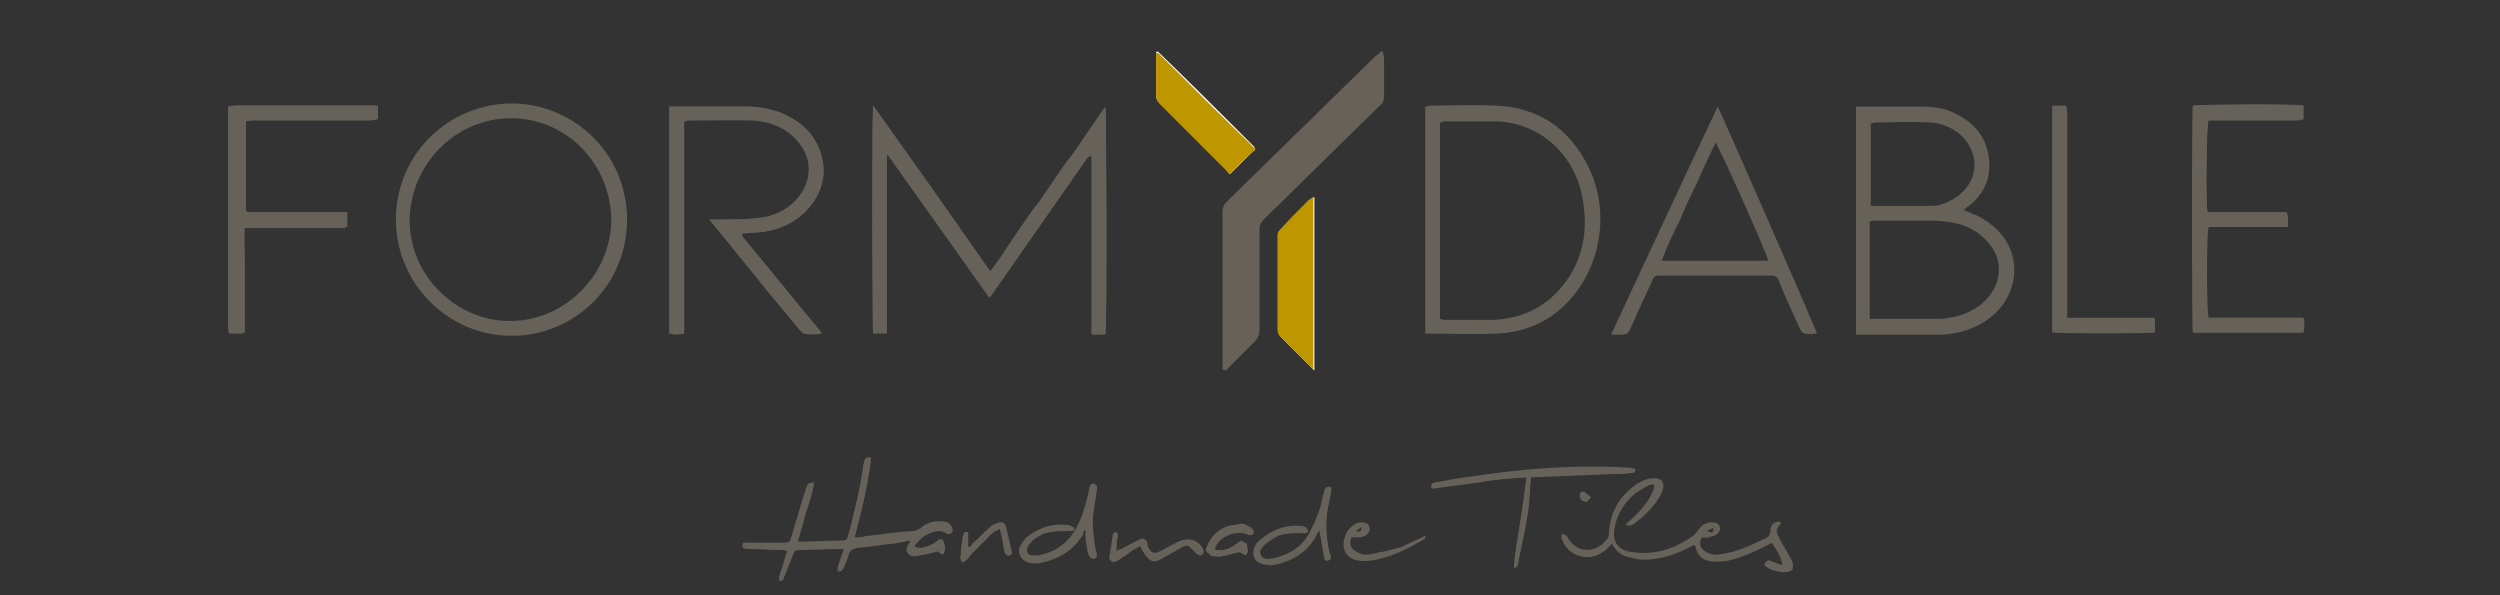 <?xml version="1.0" encoding="utf-8"?>
<!-- Generator: Adobe Illustrator 28.0.0, SVG Export Plug-In . SVG Version: 6.00 Build 0)  -->
<svg version="1.1" id="Capa_1" xmlns="http://www.w3.org/2000/svg" xmlns:xlink="http://www.w3.org/1999/xlink" x="0px" y="0px"
	 viewBox="0 0 236.8 56.4" style="enable-background:new 0 0 236.8 56.4;" xml:space="preserve">
<rect x="0" y="0" width="236.8" height="56.4" fill="#333333" stroke="none"/>
<style type="text/css">
	.st0{clip-path:url(#SVGID_00000160184738835568678040000011639525521142720905_);}
	.st1{clip-path:url(#SVGID_00000106853075762397981650000016368663782242249604_);fill:#676158;}
	.st2{clip-path:url(#SVGID_00000106853075762397981650000016368663782242249604_);fill:#676259;}
	.st3{clip-path:url(#SVGID_00000106853075762397981650000016368663782242249604_);fill:#FFFFFF;}
	.st4{clip-path:url(#SVGID_00000106853075762397981650000016368663782242249604_);fill:#BE9600;}
</style>
<g>
	<g>
		<defs>
			<rect id="SVGID_1_" x="15.1" y="-3.9" width="208.9" height="67.4"/>
		</defs>
		<clipPath id="SVGID_00000059273695764836242730000010576156007443946162_">
			<use xlink:href="#SVGID_1_"  style="overflow:visible;"/>
		</clipPath>
		<g style="clip-path:url(#SVGID_00000059273695764836242730000010576156007443946162_);">
			<defs>
				<rect id="SVGID_00000080922501280499594860000008416559567915608194_" x="15.1" y="-3.9" width="208.9" height="67.4"/>
			</defs>
			<clipPath id="SVGID_00000046325272753001066950000009832206145007387534_">
				<use xlink:href="#SVGID_00000080922501280499594860000008416559567915608194_"  style="overflow:visible;"/>
			</clipPath>
			<path style="clip-path:url(#SVGID_00000046325272753001066950000009832206145007387534_);fill:#676158;" d="M115.9,35
				c0,0,0.1,0,0.1,0c1-1,2-2,2.9-2.9c0.3-0.2,0.3-0.5,0.3-0.9c0-1.6,0-3.2,0-4.8c0-1.6,0-3.2,0-4.7c0-0.4,0.1-0.7,0.4-1
				c0.2-0.2,0.4-0.4,0.6-0.6c3.5-3.4,6.9-6.8,10.4-10.2c0.3-0.3,0.4-0.5,0.4-0.9c0-1.2,0-2.4,0-3.6c0-0.2,0-0.3-0.1-0.6
				c-0.2,0.2-0.4,0.4-0.6,0.5c-4.7,4.6-9.4,9.2-14.1,13.8c-0.3,0.3-0.4,0.6-0.4,1c0,4.8,0,9.5,0,14.3V35z"/>
			<path style="clip-path:url(#SVGID_00000046325272753001066950000009832206145007387534_);fill:#676259;" d="M82.7,10
				c-0.1,0.9-0.1,21.2,0,21.6H84c0-0.3,0-0.5,0-0.7c0-1.4,0-2.9,0-4.3c0-3.7,0-7.5,0-11.2c0-0.2,0-0.5,0-0.7c0,0,0.1,0,0.1,0
				c3.2,4.5,6.4,9,9.6,13.5c0.1,0,0.1-0.1,0.1-0.1c0,0,0,0,0,0c0,0,0.1-0.1,0.1-0.1c3-4.3,6-8.6,9-12.9c0,0,0-0.1,0.1-0.1
				c0,0,0-0.1,0.1-0.1c0,0,0,0,0,0c0,0,0.1-0.1,0.1-0.1c0,0,0,0,0.1,0c0,0,0,0,0.1,0c0,0.2,0,0.5,0,0.7c0,5.2,0,10.3,0,15.5
				c0,0.2,0,0.5,0,0.7h1.3c0.1-0.8,0.1-21,0-21.5c-0.5,0.8-1.1,1.5-1.6,2.3c-0.5,0.7-1,1.5-1.5,2.2c-0.5,0.7-1,1.5-1.6,2.2
				c-0.5,0.7-1,1.5-1.5,2.2c-0.5,0.7-1,1.5-1.6,2.2c-0.5,0.7-1,1.5-1.5,2.2c-0.5,0.7-1,1.5-1.6,2.3C90.1,20.4,86.5,15.3,82.7,10"/>
			<path style="clip-path:url(#SVGID_00000046325272753001066950000009832206145007387534_);fill:#676259;" d="M64.8,11.5
				c0.2,0,0.2-0.1,0.3-0.1c2.1,0,4.1,0,6.2,0c1.6,0,3.1,0.6,4.2,1.9c1.4,1.6,1.5,3.6,0.2,5.3c-0.9,1.1-2,1.7-3.4,2
				c-1.4,0.2-2.8,0.2-4.2,0.2c-0.2,0-0.5,0-0.9,0c0.2,0.3,0.3,0.4,0.5,0.6c1.7,2.1,3.4,4.2,5.1,6.3c1,1.2,2,2.4,3,3.6
				c0.1,0.1,0.3,0.3,0.4,0.3c0.5,0,1.1,0.1,1.6,0c0-0.1,0-0.1,0-0.1c-2.5-3-4.9-6-7.4-9c0,0,0-0.1-0.1-0.1c0,0,0-0.1,0-0.1
				c0,0,0,0,0-0.1c0,0,0,0,0-0.1c0.5,0,1-0.1,1.6-0.1c2.1-0.2,3.8-1.1,5.1-2.8c1.1-1.6,1.3-3.3,0.6-5.1c-0.7-1.7-1.9-2.7-3.6-3.4
				c-1-0.4-2.2-0.6-3.3-0.6c-2.2,0-4.5,0-6.7,0c-0.2,0-0.4,0-0.6,0v21.5c0.5,0.1,0.9,0.1,1.4,0V11.5z"/>
			<path style="clip-path:url(#SVGID_00000046325272753001066950000009832206145007387534_);fill:#676259;" d="M209.1,20.1
				c-0.2-0.7-0.1-8.2,0-8.7h0.7c2.5,0,5.1,0,7.6,0c0.2,0,0.5,0,0.7-0.1v-1.3c-0.8-0.1-10-0.1-10.4,0c-0.1,0.7-0.1,21,0,21.5
				c3.5,0,6.9,0,10.4,0c0-0.5,0.1-1,0-1.4c-3,0-6,0-9,0c-0.2-0.6-0.2-8,0-8.6h0.6c2.1,0,4.1,0,6.2,0c0.2,0,0.4,0,0.7,0
				c0-0.5,0.1-0.9-0.1-1.4H209.1z"/>
			<path style="clip-path:url(#SVGID_00000046325272753001066950000009832206145007387534_);fill:#676259;" d="M32.9,20.1h-0.7
				c-2.8,0-5.5,0-8.3,0c-0.2,0-0.3,0-0.5,0c-0.2,0-0.3-0.1-0.3-0.3c0-0.1,0-0.2,0-0.3c0-2.5,0-4.9,0-7.4c0-0.2,0-0.4,0-0.6
				c0.3,0,0.6-0.1,0.8-0.1c3.6,0,7.3,0,10.9,0c0.3,0,0.5,0,0.8-0.1v-1.3c-0.2,0-0.4,0-0.6,0c-4.2,0-8.4,0-12.7,0
				c-0.2,0-0.4,0-0.7,0.1V11v13.3c0,2.2,0,4.4,0,6.6c0,0.2,0,0.5,0.1,0.7h1.3v-3.3c0-1.1,0-2.2,0-3.3c0-1.1,0-2.2,0-3.4h2.4h2.5
				c0.8,0,1.6,0,2.4,0c0.8,0,1.6,0,2.4,0V20.1z"/>
			<path style="clip-path:url(#SVGID_00000046325272753001066950000009832206145007387534_);fill:#FFFFFF;" d="M124.4,18.7
				c-0.2,0.1-0.3,0.2-0.3,0.3c-0.9,1-1.8,2-2.8,2.9c-0.2,0.2-0.2,0.5-0.2,0.7c0,2.9,0,5.7,0,8.6c0,0.4,0.1,0.6,0.4,0.9
				c0.9,0.9,1.8,1.8,2.7,2.7c0.1,0.1,0.2,0.2,0.3,0.3V18.7z"/>
			<path style="clip-path:url(#SVGID_00000046325272753001066950000009832206145007387534_);fill:#676259;" d="M195.8,30.2
				c0-0.3,0-0.6,0-0.8c0-1.2,0-2.4,0-3.7c0-5,0-10,0-14.9c0-0.3,0-0.5-0.1-0.8h-1.3v21.4c0.7,0.1,9.3,0.1,9.7,0v-1.3H195.8z"/>
			<path style="clip-path:url(#SVGID_00000046325272753001066950000009832206145007387534_);fill:#FFFFFF;" d="M116.5,16.5
				c0.8-0.8,1.6-1.6,2.4-2.4c0,0-0.1-0.1-0.1-0.2c-3-3-6-6-9.1-9c0,0,0,0-0.1,0c0,0,0,0-0.1,0c0,0.1,0,0.3,0,0.4c0,1.2,0,2.4,0,3.6
				c0,0.4,0.1,0.7,0.4,0.9c2.1,2.1,4.2,4.2,6.3,6.3C116.3,16.3,116.4,16.4,116.5,16.5"/>
			<path style="clip-path:url(#SVGID_00000046325272753001066950000009832206145007387534_);fill:#676259;" d="M88.8,52.2
				c0,0,0,0.1,0.1,0.1c0.1,0.1,0.3,0.2,0.4,0.2c0.1,0,0.2-0.2,0.2-0.4c0-0.2,0-0.4-0.1-0.6c0-0.2-0.2-0.3-0.4-0.2
				c-0.1,0-0.2,0.1-0.3,0.2c-0.4,0.4-1,0.5-1.5,0.6c-0.2,0-0.4,0-0.7-0.1c0.2-0.3,0.2-0.5,0.4-0.6c0.3-0.4,0.7-0.7,1.2-0.9
				c0.5-0.2,1-0.3,1.5,0c0,0,0.1,0.1,0.2,0.1c0.2,0,0.3-0.1,0.4-0.2c0.1-0.1,0-0.3-0.1-0.4c-0.2-0.3-0.5-0.4-0.8-0.4
				c-0.8,0-1.5,0.2-2.1,0.6c-0.2,0.2-0.5,0.3-0.8,0.3c-1.5,0.2-3,0.4-4.5,0.5c-0.3,0-0.6,0-1,0.1c0.7-2.6,1.3-5.1,1.6-7.6
				c-0.6,0-0.6,0.1-0.7,0.6c-0.3,2.2-0.9,4.4-1.4,6.6c-0.2,0.6-0.2,0.6-0.8,0.7c-1.2,0.1-2.4,0.1-3.6,0.1c-0.1,0-0.3,0-0.5,0
				c0.3-1,0.6-1.9,0.8-2.8c0.3-0.9,0.6-1.8,0.8-2.8c-0.4,0-0.6,0.1-0.7,0.4c-0.1,0.2-0.1,0.4-0.2,0.6c-0.4,1.3-0.8,2.7-1.2,4
				c-0.2,0.7-0.2,0.7-0.9,0.7c-1.1,0-2.2,0-3.3,0c-0.2,0-0.4-0.1-0.5,0.2c0.2,0.2,0.4,0.2,0.6,0.2c1,0,2,0.1,3,0.1
				c0.2,0,0.4,0,0.7,0.1c-0.2,0.5-0.3,1-0.4,1.4c-0.1,0.5-0.4,0.9-0.4,1.4c0.3,0.1,0.4-0.1,0.5-0.4c0.3-0.7,0.5-1.3,0.8-2
				c0.2-0.5,0.2-0.5,0.7-0.5c1.3,0,2.5-0.1,3.8-0.1c0.1,0,0.2,0,0.4,0.1c-0.2,0.7-0.4,1.3-0.7,2c0.4,0.1,0.5-0.1,0.6-0.3
				c0.2-0.4,0.4-0.9,0.5-1.3c0.1-0.4,0.4-0.5,0.8-0.6c1.2-0.1,2.3-0.3,3.4-0.4c0.6-0.1,1.1-0.2,1.7-0.3c-0.1,0.2-0.1,0.2-0.1,0.3
				C86,51.7,85.7,52,86,52.4c0.3,0.4,0.7,0.3,1.1,0.2C87.6,52.5,88.1,52.4,88.8,52.2"/>
			<path style="clip-path:url(#SVGID_00000046325272753001066950000009832206145007387534_);fill:#676259;" d="M144.6,45.2
				c-0.2,1.4-0.4,2.9-0.6,4.3c-0.2,1.4-0.5,2.8-0.6,4.3c0.4-0.1,0.4-0.3,0.4-0.5c0.3-1.5,0.6-3.1,0.9-4.6c0.2-1.1,0.2-2.3,0.3-3.5
				c0.1,0,0.3,0,0.4,0c2.5-0.1,5-0.2,7.5-0.3c0.5,0,1.1,0,1.6-0.1c0.2,0,0.4,0,0.4-0.3c-0.2,0-0.3-0.1-0.5-0.1
				c-3.3-0.1-6.7-0.1-10,0.2c-2.1,0.2-4.1,0.5-6.2,0.8c-0.8,0.1-1.5,0.3-2.3,0.4c-0.2,0-0.4,0.1-0.3,0.5c1.5-0.2,3-0.4,4.5-0.6
				C141.7,45.4,143.2,45.3,144.6,45.2"/>
			<path style="clip-path:url(#SVGID_00000046325272753001066950000009832206145007387534_);fill:#676259;" d="M102.8,50.1
				c0,0.2,0.1,0.4,0.1,0.5c0.1,0.6,0.1,1.2,0.2,1.7c0,0.2,0.1,0.4,0.2,0.5c0.1,0.1,0.3,0.2,0.4,0.1c0.1,0,0.2-0.2,0.2-0.3
				c0-0.1,0-0.3-0.1-0.4c-0.2-1.3-0.4-2.5-0.2-3.8c0.1-0.7,0.2-1.3,0.3-2c0-0.2,0.1-0.4-0.2-0.5c-0.2,0-0.4,0.1-0.4,0.3
				c-0.1,0.2-0.1,0.4-0.1,0.6c-0.3,1.2-0.6,2.3-1.2,3.4c-0.8,1.4-2,2.1-3.5,2.5c-0.2,0-0.4,0-0.6,0c-0.6-0.1-0.8-0.5-0.5-1
				c0.1-0.2,0.3-0.3,0.4-0.5c0.5-0.4,1-0.7,1.7-0.8c0.6-0.1,1.2-0.1,1.8-0.1c0.2,0,0.4,0.1,0.5-0.2c-0.2-0.3-0.5-0.3-0.8-0.3
				c-1.4-0.1-2.7,0.4-3.8,1.3c-0.2,0.2-0.3,0.4-0.4,0.6c-0.4,0.7-0.1,1.4,0.7,1.6c0.4,0.1,0.8,0.1,1.2,0c1.7-0.4,3-1.2,3.9-2.7
				C102.6,50.5,102.6,50.3,102.8,50.1"/>
			<path style="clip-path:url(#SVGID_00000046325272753001066950000009832206145007387534_);fill:#676259;" d="M124.9,50.3
				c0,0,0.1,0,0.1,0c0,0.2,0,0.4,0.1,0.6c0.1,0.6,0.2,1.2,0.3,1.8c0,0.2,0.1,0.5,0.4,0.4c0.3-0.1,0.3-0.3,0.2-0.5
				c0-0.1,0-0.2-0.1-0.3c-0.3-1.4-0.4-2.9-0.1-4.3c0.1-0.5,0.2-1,0.3-1.5c0-0.1-0.1-0.3-0.1-0.3c-0.1,0-0.3,0-0.4,0.1
				c-0.1,0.1-0.1,0.2-0.2,0.4c-0.1,0.4-0.2,0.8-0.3,1.3c-0.2,1-0.6,1.9-1.2,2.8c-0.8,1.3-2,1.9-3.4,2.2c-0.6,0.1-1,0-1.1-0.4
				c-0.2-0.5,0.2-0.8,0.5-1.1c0.5-0.4,1.1-0.8,1.7-0.9c0.6-0.1,1.2-0.1,1.8-0.1c0.2,0,0.4,0.1,0.5-0.2c-0.3-0.3-0.4-0.4-0.8-0.4
				c-1.4-0.1-2.6,0.4-3.7,1.3c-0.3,0.2-0.5,0.5-0.6,0.8c-0.2,0.6,0,1.2,0.7,1.4c0.4,0.1,0.8,0.2,1.2,0.1c1.6-0.3,3-1.1,3.9-2.6
				C124.7,50.6,124.8,50.4,124.9,50.3"/>
			<path style="clip-path:url(#SVGID_00000046325272753001066950000009832206145007387534_);fill:#676259;" d="M108,51.7
				c0.2,0.4,0.4,0.7,0.6,1c0.4,0.5,0.7,0.6,1.3,0.3c0.5-0.3,1.1-0.6,1.6-0.9c1-0.6,1-0.6,1.8,0.3c0.2,0.2,0.5,0.3,0.6,0.1
				c0.2-0.2,0.1-0.4,0-0.6c-0.5-0.8-1.3-1-2.2-0.5c-0.6,0.3-1.1,0.6-1.7,0.9c-0.6,0.3-0.9,0.2-1.2-0.4c-0.1-0.1-0.1-0.2-0.1-0.4
				c-0.1-0.4-0.2-0.5-0.7-0.3c-0.6,0.3-1.1,0.6-1.7,0.9c-0.2,0.1-0.3,0.2-0.6,0.3c0.1-0.5,0.1-0.9,0.1-1.2c0-0.2,0.1-0.3,0.1-0.5
				c0-0.1-0.1-0.2-0.1-0.2c-0.1,0-0.2,0-0.2,0.1c-0.1,0-0.1,0.1-0.1,0.2c-0.1,0.7-0.2,1.3-0.3,2c0,0.1,0,0.3,0.1,0.4
				c0.1,0.1,0.3,0,0.4,0c0.4-0.2,0.7-0.5,1.1-0.7C107.1,52.2,107.5,52,108,51.7"/>
			<path style="clip-path:url(#SVGID_00000046325272753001066950000009832206145007387534_);fill:#676259;" d="M91.7,50.4
				c-0.4,0-0.4,0.1-0.5,0.4C91.1,51.4,91,52,91,52.7c0,0.2,0,0.4,0.1,0.5c0.2,0.2,0.3-0.1,0.5-0.2c0.2-0.2,0.3-0.4,0.5-0.6
				c0.6-0.6,1.3-1.3,1.9-1.9c0.2-0.2,0.4-0.2,0.7-0.4c0.1,0.3,0.1,0.6,0.2,0.8c0.1,0.4,0.1,0.7,0.2,1.1c0,0.1,0.1,0.3,0.1,0.4
				c0.1,0.2,0.3,0.3,0.5,0.2c0.2-0.1,0.1-0.3,0.1-0.4c-0.1-0.4-0.2-0.9-0.3-1.3c-0.1-0.3-0.1-0.5-0.2-0.8c-0.1-0.4-0.3-0.5-0.7-0.5
				c-0.3,0.1-0.6,0.2-0.8,0.4c-0.6,0.5-1.2,1.1-1.7,1.6c-0.1,0.1-0.2,0.3-0.4,0.3V50.4z"/>
			<path style="clip-path:url(#SVGID_00000046325272753001066950000009832206145007387534_);fill:#676259;" d="M115.1,52.1
				c0-0.1,0-0.2,0-0.2c0.4-1.1,2-1.7,3-1.3c0.1,0,0.1,0.1,0.2,0.1c0.1,0,0.3,0,0.4-0.1c0.1-0.1,0.1-0.3,0-0.4
				c-0.2-0.3-0.5-0.4-0.8-0.4c-0.4,0-0.8,0-1.2,0.2c-1,0.3-1.7,1-2.1,2c-0.2,0.4,0,0.7,0.4,0.7c0.2,0,0.5,0.1,0.7,0
				c0.6-0.1,1.1-0.3,1.8-0.4c0,0,0,0.1,0.1,0.1c0.1,0.1,0.2,0.1,0.4,0.2c0.1-0.1,0.2-0.3,0.2-0.4c0-0.3-0.1-0.5-0.1-0.7
				c-0.3-0.2-0.5,0-0.7,0.2C116.6,52,115.9,52.2,115.1,52.1"/>
			<path style="clip-path:url(#SVGID_00000046325272753001066950000009832206145007387534_);fill:#676259;" d="M150.7,47.1
				c-0.2-0.2-0.4-0.3-0.5-0.4c-0.2-0.1-0.4-0.1-0.4,0.1c-0.1,0.1-0.1,0.3,0,0.5c0.1,0.2,0.4,0.3,0.6,0.2
				C150.4,47.4,150.5,47.3,150.7,47.1"/>
			<path style="clip-path:url(#SVGID_00000046325272753001066950000009832206145007387534_);fill:#676158;" d="M115.9,35v-0.5
				c0-4.8,0-9.5,0-14.3c0-0.4,0.1-0.7,0.4-1c4.7-4.6,9.4-9.2,14.1-13.8c0.2-0.2,0.3-0.3,0.6-0.5c0,0.3,0.1,0.4,0.1,0.6
				c0,1.2,0,2.4,0,3.6c0,0.4-0.1,0.7-0.4,0.9c-3.5,3.4-6.9,6.8-10.4,10.2c-0.2,0.2-0.4,0.4-0.6,0.6c-0.3,0.3-0.4,0.6-0.4,1
				c0,1.6,0,3.2,0,4.7c0,1.6,0,3.2,0,4.8c0,0.3-0.1,0.6-0.3,0.9c-1,1-2,2-2.9,2.9C115.9,35,115.9,35,115.9,35"/>
			<path style="clip-path:url(#SVGID_00000046325272753001066950000009832206145007387534_);fill:#676259;" d="M82.7,10
				c3.7,5.2,7.4,10.4,11.1,15.7c0.6-0.8,1.1-1.5,1.6-2.3c0.5-0.7,1-1.5,1.5-2.2c0.5-0.7,1-1.5,1.6-2.2c0.5-0.7,1-1.5,1.5-2.2
				c0.5-0.7,1-1.5,1.6-2.2c0.5-0.7,1-1.5,1.5-2.2c0.5-0.7,1-1.5,1.6-2.3c0.1,0.5,0.2,20.7,0,21.5h-1.3c0-0.2,0-0.5,0-0.7
				c0-5.2,0-10.3,0-15.5c0-0.2,0-0.5,0-0.7c-0.1,0-0.1,0-0.1,0c0,0,0,0-0.1,0c0,0-0.1,0-0.1,0.1c0,0,0,0,0,0c0,0,0,0.1-0.1,0.1
				c0,0,0,0.1-0.1,0.1c-3,4.3-6,8.6-9,12.9c0,0,0,0.1-0.1,0.1c0,0,0,0,0,0c0,0,0,0-0.1,0.1c-3.2-4.5-6.4-9-9.6-13.5c0,0-0.1,0-0.1,0
				c0,0.2,0,0.5,0,0.7c0,3.7,0,7.5,0,11.2c0,1.4,0,2.9,0,4.3c0,0.2,0,0.4,0,0.7h-1.2C82.6,31.2,82.6,10.9,82.7,10"/>
			<path style="clip-path:url(#SVGID_00000046325272753001066950000009832206145007387534_);fill:#676259;" d="M186,19.9
				c0.3,0.1,0.5,0.2,0.7,0.3c0.9,0.3,1.6,0.8,2.3,1.4c2.7,2.5,2.2,6.4-0.5,8.5c-1.3,1-2.9,1.5-4.5,1.6c-2.6,0-5.2,0-7.9,0
				c-0.1,0-0.2,0-0.3,0V10.1c0.2,0,0.4,0,0.6,0c1.8,0,3.7,0,5.5,0c1.1,0,2.2,0.1,3.2,0.6c1.9,0.9,3.1,2.3,3.3,4.4
				c0.2,1.8-0.5,3.3-1.9,4.4C186.3,19.6,186.2,19.7,186,19.9 M177.1,30.2c0.3,0,0.5,0,0.8,0c1.8,0,3.6,0,5.5,0c0.4,0,0.8,0,1.2-0.1
				c1.4-0.2,2.7-0.8,3.6-1.8c1.4-1.5,1.5-3.6,0.3-5.1c-0.6-0.8-1.4-1.4-2.4-1.8c-1.1-0.4-2.2-0.5-3.3-0.5c-1.7,0-3.4,0-5.1,0
				c-0.2,0-0.4,0-0.6,0.1V30.2z M177.1,19.4c0.1,0,0.1,0.1,0.2,0.1c1.9,0,3.8,0,5.7,0c0.7,0,1.5-0.3,2.1-0.7
				c2.8-1.8,2.2-4.8,0.4-6.2c-0.8-0.6-1.8-1-2.8-1c-1.7-0.1-3.4,0-5.1,0c-0.1,0-0.3,0.1-0.4,0.1V19.4z"/>
			<path style="clip-path:url(#SVGID_00000046325272753001066950000009832206145007387534_);fill:#676259;" d="M48.4,31.8
				c-5.9,0-10.9-4.9-10.9-11c0-6.3,5.1-11,11-11c5.5,0,10.9,4.4,10.9,11.1C59.3,27.5,53.9,31.9,48.4,31.8 M38.8,20.8
				c0,5.6,4.7,9.6,9.4,9.6c5,0.1,9.6-4.1,9.7-9.5c0-5.2-4.1-9.7-9.5-9.7C43.2,11.2,38.9,15.5,38.8,20.8"/>
			<path style="clip-path:url(#SVGID_00000046325272753001066950000009832206145007387534_);fill:#676259;" d="M64.8,11.5v20.1
				c-0.5,0.1-0.9,0.1-1.4,0V10.1c0.2,0,0.4,0,0.6,0c2.2,0,4.5,0,6.7,0c1.1,0,2.2,0.2,3.3,0.6c1.6,0.7,2.9,1.8,3.6,3.4
				c0.7,1.8,0.5,3.5-0.6,5.1c-1.2,1.7-3,2.6-5.1,2.8c-0.5,0-1.1,0.1-1.6,0.1c0,0.1,0,0.1,0,0.1c0,0,0,0,0,0.1c0,0,0,0.1,0,0.1
				c0,0,0,0.1,0.1,0.1c2.5,3,4.9,6,7.4,9c0,0,0,0,0,0.1c-0.5,0.1-1.1,0.1-1.6,0c-0.1,0-0.3-0.2-0.4-0.3c-1-1.2-2-2.4-3-3.6
				c-1.7-2.1-3.4-4.2-5.1-6.3c-0.1-0.2-0.2-0.3-0.5-0.6c0.4,0,0.6,0,0.9,0c1.4,0,2.8,0,4.2-0.2c1.4-0.2,2.5-0.8,3.4-2
				c1.3-1.7,1.2-3.8-0.2-5.3c-1.1-1.2-2.6-1.8-4.2-1.9c-2.1-0.1-4.1,0-6.2,0C65.1,11.4,65,11.5,64.8,11.5"/>
			<path style="clip-path:url(#SVGID_00000046325272753001066950000009832206145007387534_);fill:#676259;" d="M135,31.6V10.1
				c0.2,0,0.4-0.1,0.5-0.1c2,0,4-0.1,6,0c4.1,0.1,7.1,2.1,8.9,5.7c2,3.9,1.5,9.1-1.7,12.7c-1.9,2.1-4.3,3.1-7,3.2
				c-2.1,0.1-4.2,0-6.3,0C135.2,31.6,135.1,31.6,135,31.6 M136.3,30.2c0.2,0,0.4,0.1,0.5,0.1c1.5,0,3,0,4.5,0
				c3.2-0.1,5.7-1.5,7.4-4.2c1.5-2.4,1.7-5,1.1-7.8c-0.9-3.9-4.1-6.7-8.1-6.8c-1.6,0-3.3,0-4.9,0c-0.1,0-0.3,0.1-0.4,0.1V30.2z"/>
			<path style="clip-path:url(#SVGID_00000046325272753001066950000009832206145007387534_);fill:#676259;" d="M172.1,31.6
				C172.1,31.6,172,31.6,172.1,31.6c-1.4,0.1-1.4,0.1-1.9-1.1c-0.6-1.3-1.2-2.6-1.7-3.9c-0.1-0.3-0.3-0.5-0.7-0.5
				c-3.5,0-7.1,0-10.6,0c-0.4,0-0.6,0.1-0.7,0.5c-0.7,1.5-1.4,3-2.1,4.6c-0.2,0.4-0.4,0.5-0.8,0.5c-0.3,0-0.6,0-1,0
				c3.4-7.3,6.7-14.4,10.1-21.6C162.9,10.4,171.9,30.9,172.1,31.6 M167.5,24.7c-0.1-0.6-4.7-10.9-5-11.2c-0.6,1.3-1.2,2.5-1.7,3.7
				c-0.6,1.2-1.2,2.5-1.7,3.7c-0.6,1.2-1.2,2.4-1.7,3.8H167.5z"/>
			<path style="clip-path:url(#SVGID_00000046325272753001066950000009832206145007387534_);fill:#676259;" d="M209.1,20.1h7.5
				c0.2,0.5,0.1,0.9,0.1,1.4c-0.3,0-0.5,0-0.7,0c-2.1,0-4.1,0-6.2,0h-0.6c-0.2,0.6-0.2,8,0,8.6c3,0,6,0,9,0c0.1,0.5,0.1,0.9,0,1.4
				c-3.5,0-7,0-10.4,0c-0.1-0.5-0.2-20.8,0-21.5c0.4-0.1,9.7-0.2,10.4,0v1.3c-0.2,0-0.5,0.1-0.7,0.1c-2.5,0-5.1,0-7.6,0h-0.7
				C209,12,208.9,19.4,209.1,20.1"/>
			<path style="clip-path:url(#SVGID_00000046325272753001066950000009832206145007387534_);fill:#676259;" d="M32.9,20.1v1.4
				c-0.8,0-1.6,0-2.4,0c-0.8,0-1.6,0-2.4,0h-2.5h-2.4c-0.1,1.2,0,2.3,0,3.4c0,1.1,0,2.2,0,3.3v3.3h-1.3c0-0.2-0.1-0.5-0.1-0.7
				c0-2.2,0-4.4,0-6.6V11v-0.9c0.3,0,0.5-0.1,0.7-0.1c4.2,0,8.4,0,12.7,0c0.2,0,0.3,0,0.6,0v1.3c-0.2,0-0.5,0.1-0.8,0.1
				c-3.6,0-7.3,0-10.9,0c-0.3,0-0.5,0-0.8,0.1c0,0.2,0,0.4,0,0.6c0,2.5,0,4.9,0,7.4c0,0.1,0,0.2,0,0.3c0,0.2,0.1,0.3,0.3,0.3
				c0.2,0,0.3,0,0.5,0c2.8,0,5.5,0,8.3,0H32.9z"/>
			<path style="clip-path:url(#SVGID_00000046325272753001066950000009832206145007387534_);fill:#BE9600;" d="M124.4,18.7v16.3
				c-0.1-0.1-0.2-0.2-0.3-0.3c-0.9-0.9-1.8-1.8-2.7-2.7c-0.3-0.2-0.4-0.5-0.4-0.9c0-2.9,0-5.7,0-8.6c0-0.3,0-0.5,0.2-0.7
				c0.9-1,1.9-2,2.8-2.9C124.1,18.9,124.2,18.8,124.4,18.7"/>
			<path style="clip-path:url(#SVGID_00000046325272753001066950000009832206145007387534_);fill:#676259;" d="M195.8,30.2h8.3v1.3
				c-0.4,0.1-9,0.1-9.7,0V10.1h1.3c0,0.3,0.1,0.5,0.1,0.8c0,5,0,10,0,14.9c0,1.2,0,2.4,0,3.7C195.7,29.7,195.8,29.9,195.8,30.2"/>
			<path style="clip-path:url(#SVGID_00000046325272753001066950000009832206145007387534_);fill:#BE9600;" d="M116.5,16.5
				c-0.1-0.1-0.2-0.1-0.3-0.3c-2.1-2.1-4.2-4.2-6.3-6.3c-0.3-0.3-0.4-0.6-0.4-0.9c0-1.2,0-2.4,0-3.6c0-0.1,0-0.3,0-0.4
				c0,0,0.1,0,0.1,0c0,0,0,0,0.1,0c3,3,6,6,9.1,9c0.1,0.1,0.1,0.1,0.1,0.2C118,14.9,117.3,15.7,116.5,16.5"/>
			<path style="clip-path:url(#SVGID_00000046325272753001066950000009832206145007387534_);fill:#676259;" d="M88.8,52.2
				c-0.6,0.2-1.1,0.3-1.7,0.4c-0.4,0.1-0.8,0.1-1.1-0.2c-0.3-0.4,0-0.7,0.2-1.1c0-0.1,0.1-0.2,0.1-0.3c-0.6,0.1-1.2,0.2-1.7,0.3
				c-1.1,0.1-2.3,0.3-3.4,0.4c-0.4,0-0.6,0.2-0.8,0.6c-0.1,0.5-0.4,0.9-0.5,1.3c-0.1,0.2-0.2,0.4-0.6,0.3c0.2-0.7,0.4-1.3,0.7-2
				c-0.2,0-0.3-0.1-0.4-0.1c-1.3,0-2.5,0.1-3.8,0.1c-0.6,0-0.5,0-0.7,0.5c-0.3,0.7-0.5,1.3-0.8,2c-0.1,0.2-0.2,0.4-0.5,0.4
				c0-0.5,0.3-0.9,0.4-1.4c0.1-0.5,0.3-0.9,0.4-1.4c-0.3,0-0.5-0.1-0.7-0.1c-1,0-2-0.1-3-0.1c-0.2,0-0.4,0-0.6-0.2
				c0.1-0.3,0.3-0.2,0.5-0.2c1.1,0,2.2,0,3.3,0c0.7,0,0.7,0,0.9-0.7c0.4-1.3,0.8-2.7,1.2-4c0.1-0.2,0.1-0.4,0.2-0.6
				c0.1-0.3,0.3-0.4,0.7-0.4c-0.2,1-0.5,1.9-0.8,2.8c-0.3,0.9-0.5,1.8-0.8,2.8c0.2,0,0.4,0,0.5,0c1.2,0,2.4-0.1,3.6-0.1
				c0.6,0,0.6,0,0.8-0.7c0.6-2.2,1.1-4.3,1.4-6.6c0.1-0.5,0.2-0.6,0.7-0.6c-0.3,2.6-0.9,5.1-1.6,7.6c0.4,0,0.7,0,1-0.1
				c1.5-0.2,3-0.4,4.5-0.5c0.3,0,0.5-0.1,0.8-0.3c0.6-0.5,1.3-0.7,2.1-0.6c0.3,0,0.6,0.1,0.8,0.4c0.1,0.1,0.1,0.3,0.1,0.4
				c-0.1,0.1-0.3,0.1-0.4,0.2c0,0-0.1,0-0.2-0.1c-0.5-0.3-1-0.2-1.5,0c-0.5,0.2-0.9,0.5-1.2,0.9c-0.1,0.2-0.2,0.3-0.4,0.6
				c0.3,0,0.5,0.1,0.7,0.1c0.6-0.1,1.1-0.3,1.5-0.6c0.1-0.1,0.2-0.2,0.3-0.2c0.2-0.1,0.3,0,0.4,0.2c0,0.2,0.1,0.4,0.1,0.6
				c0,0.1-0.1,0.3-0.2,0.4c-0.1,0-0.2-0.1-0.4-0.2C88.8,52.3,88.8,52.2,88.8,52.2"/>
			<path style="clip-path:url(#SVGID_00000046325272753001066950000009832206145007387534_);fill:#676259;" d="M144.6,45.2
				c-1.5,0.1-3,0.2-4.5,0.4c-1.5,0.2-3,0.4-4.5,0.6c-0.1-0.4,0.1-0.4,0.3-0.5c0.8-0.1,1.5-0.3,2.3-0.4c2.1-0.3,4.1-0.6,6.2-0.8
				c3.3-0.3,6.7-0.4,10-0.2c0.2,0,0.3,0.1,0.5,0.1c0,0.3-0.2,0.3-0.4,0.3c-0.5,0-1.1,0-1.6,0.1c-2.5,0.1-5,0.2-7.5,0.3
				c-0.1,0-0.3,0-0.4,0c-0.1,1.2-0.2,2.3-0.3,3.5c-0.2,1.6-0.6,3.1-0.9,4.6c0,0.2-0.1,0.4-0.4,0.5c0.1-1.5,0.4-2.9,0.6-4.3
				C144.3,48,144.4,46.6,144.6,45.2"/>
			<path style="clip-path:url(#SVGID_00000046325272753001066950000009832206145007387534_);fill:#676259;" d="M102.8,50.1
				c-0.1,0.2-0.2,0.3-0.3,0.4c-0.9,1.5-2.2,2.4-3.9,2.7c-0.4,0.1-0.8,0.1-1.2,0c-0.8-0.2-1.1-0.9-0.7-1.6c0.1-0.2,0.3-0.4,0.4-0.6
				c1.1-0.9,2.3-1.4,3.8-1.3c0.3,0,0.6,0.1,0.8,0.3c-0.1,0.3-0.3,0.2-0.5,0.2c-0.6,0-1.2,0-1.8,0.1c-0.6,0.1-1.2,0.4-1.7,0.8
				c-0.2,0.1-0.3,0.3-0.4,0.5c-0.3,0.5-0.1,1,0.5,1c0.2,0,0.4,0,0.6,0c1.5-0.3,2.7-1.1,3.5-2.5c0.6-1.1,0.9-2.2,1.2-3.4
				c0-0.2,0.1-0.4,0.1-0.6c0.1-0.2,0.2-0.3,0.4-0.3c0.3,0.1,0.2,0.3,0.2,0.5c-0.1,0.7-0.2,1.3-0.3,2c-0.2,1.3-0.1,2.5,0.2,3.8
				c0,0.1,0.1,0.3,0.1,0.4c0,0.1-0.1,0.3-0.2,0.3c-0.1,0-0.3,0-0.4-0.1c-0.1-0.1-0.1-0.3-0.2-0.5c-0.1-0.6-0.2-1.2-0.2-1.7
				C102.9,50.5,102.8,50.4,102.8,50.1"/>
			<path style="clip-path:url(#SVGID_00000046325272753001066950000009832206145007387534_);fill:#676259;" d="M124.9,50.3
				c-0.1,0.2-0.2,0.3-0.3,0.5c-0.9,1.5-2.3,2.3-3.9,2.6c-0.4,0.1-0.8,0-1.2-0.1c-0.6-0.2-0.9-0.8-0.7-1.4c0.1-0.3,0.3-0.6,0.6-0.8
				c1.1-0.9,2.3-1.4,3.7-1.3c0.4,0,0.6,0.1,0.8,0.4c-0.1,0.3-0.3,0.2-0.5,0.2c-0.6,0-1.2,0-1.8,0.1c-0.6,0.1-1.2,0.4-1.7,0.9
				c-0.3,0.3-0.7,0.6-0.5,1.1c0.1,0.4,0.5,0.5,1.1,0.4c1.4-0.3,2.6-0.9,3.4-2.2c0.5-0.9,0.9-1.8,1.2-2.8c0.1-0.4,0.2-0.8,0.3-1.3
				c0-0.1,0.1-0.3,0.2-0.4c0.1-0.1,0.3-0.1,0.4-0.1c0.1,0,0.1,0.2,0.1,0.3c-0.1,0.5-0.2,1-0.3,1.5c-0.3,1.4-0.2,2.9,0.1,4.3
				c0,0.1,0,0.2,0.1,0.3c0.1,0.2,0.1,0.5-0.2,0.5c-0.3,0.1-0.4-0.2-0.4-0.4c-0.1-0.6-0.2-1.2-0.3-1.8c0-0.2,0-0.4-0.1-0.6
				C125,50.3,124.9,50.3,124.9,50.3"/>
			<path style="clip-path:url(#SVGID_00000046325272753001066950000009832206145007387534_);fill:#676259;" d="M108,51.7
				c-0.5,0.2-0.9,0.4-1.3,0.7c-0.4,0.2-0.7,0.5-1.1,0.7c-0.1,0.1-0.3,0.1-0.4,0c-0.1-0.1-0.2-0.3-0.1-0.4c0.1-0.7,0.2-1.4,0.3-2
				c0-0.1,0-0.2,0.1-0.2c0.1-0.1,0.2-0.1,0.2-0.1c0.1,0,0.1,0.1,0.1,0.2c0,0.2,0,0.3-0.1,0.5c0,0.4-0.1,0.7-0.1,1.2
				c0.3-0.2,0.4-0.3,0.6-0.3c0.6-0.3,1.1-0.6,1.7-0.9c0.4-0.2,0.5-0.1,0.7,0.3c0,0.1,0.1,0.3,0.1,0.4c0.3,0.6,0.6,0.7,1.2,0.4
				c0.6-0.3,1.1-0.6,1.7-0.9c0.9-0.4,1.7-0.2,2.2,0.5c0.1,0.2,0.2,0.4,0,0.6c-0.2,0.2-0.4,0.1-0.6-0.1c-0.8-0.8-0.8-0.8-1.8-0.3
				c-0.5,0.3-1.1,0.6-1.6,0.9c-0.6,0.3-0.9,0.2-1.3-0.3C108.4,52.5,108.2,52.1,108,51.7"/>
			<path style="clip-path:url(#SVGID_00000046325272753001066950000009832206145007387534_);fill:#676259;" d="M91.7,50.4v1.4
				c0.3,0,0.3-0.2,0.4-0.3c0.6-0.5,1.1-1.1,1.7-1.6c0.2-0.2,0.5-0.3,0.8-0.4c0.4-0.1,0.6,0,0.7,0.5c0.1,0.3,0.1,0.5,0.2,0.8
				c0.1,0.4,0.2,0.9,0.3,1.3c0,0.2,0.2,0.3-0.1,0.4c-0.2,0.1-0.4,0-0.5-0.2c-0.1-0.1-0.1-0.2-0.1-0.4c-0.1-0.4-0.1-0.7-0.2-1.1
				c0-0.2-0.1-0.5-0.2-0.8c-0.3,0.2-0.5,0.3-0.7,0.4c-0.7,0.6-1.3,1.3-1.9,1.9c-0.2,0.2-0.3,0.4-0.5,0.6c-0.1,0.1-0.3,0.3-0.5,0.2
				c-0.1-0.1-0.2-0.3-0.1-0.5c0.1-0.6,0.2-1.3,0.3-1.9C91.3,50.5,91.3,50.3,91.7,50.4"/>
			<path style="clip-path:url(#SVGID_00000046325272753001066950000009832206145007387534_);fill:#676259;" d="M115.1,52.1
				c0.8,0.1,1.4-0.1,2-0.6c0.2-0.1,0.4-0.4,0.7-0.2c0,0.2,0.1,0.5,0.1,0.7c0,0.1-0.1,0.3-0.2,0.4c-0.1-0.1-0.3-0.1-0.4-0.2
				c-0.1,0-0.1-0.1-0.1-0.1c-0.7,0.2-1.2,0.3-1.8,0.4c-0.2,0-0.5,0-0.7,0c-0.4-0.1-0.6-0.3-0.4-0.7c0.4-1,1.1-1.7,2.1-2
				c0.4-0.1,0.8-0.1,1.2-0.2c0.3,0,0.6,0.2,0.8,0.4c0.1,0.1,0.2,0.3,0,0.4c-0.1,0.1-0.3,0.1-0.4,0.1c0,0-0.1,0-0.2-0.1
				c-1.1-0.5-2.6,0.2-3,1.3C115.1,51.9,115.1,52,115.1,52.1"/>
			<path style="clip-path:url(#SVGID_00000046325272753001066950000009832206145007387534_);fill:#676259;" d="M150.7,47.1
				c-0.2,0.2-0.3,0.3-0.4,0.3c-0.2,0.1-0.5,0.1-0.6-0.2c-0.1-0.1-0.1-0.3,0-0.5c0.1-0.2,0.3-0.1,0.4-0.1
				C150.3,46.9,150.5,47,150.7,47.1"/>
			<path style="clip-path:url(#SVGID_00000046325272753001066950000009832206145007387534_);fill:#676259;" d="M169.5,52.7
				c-0.3-0.6-0.7-1.2-1-1.8c-0.3-0.6-0.3-0.8,0.2-1.3c0,0,0,0,0-0.1c-0.1,0-0.2-0.1-0.2-0.1c-0.4,0-0.8,0.3-0.8,0.8
				c0,0.5-0.2,0.7-0.7,0.9c-0.4,0.2-0.9,0.4-1.3,0.6c-0.9,0.4-1.9,0.7-2.8,0.8c-0.5,0.1-1,0-1.4-0.3c-0.5-0.3-0.6-0.8-0.3-1.3
				c0.2,0,0.4,0.1,0.6,0c0.3-0.1,0.6-0.1,0.8-0.3c0.2-0.1,0.4-0.4,0.3-0.7c-0.1-0.3-0.3-0.4-0.6-0.4c-0.4-0.1-0.8,0.1-1.1,0.3
				c-0.2,0.2-0.3,0.4-0.5,0.6c-0.1,0.1-0.2,0.3-0.4,0.4c-1.7,1.2-3.6,1.8-5.7,1.5c-0.9-0.1-1.9-0.6-1.7-2.1c0.2-1.4,0.9-2.5,1.9-3.4
				c0.4-0.3,0.8-0.5,1.3-0.8c0.2-0.1,0.4-0.1,0.6-0.1c0,0.5-0.2,0.7-0.3,1c-0.5,0.9-1.2,1.7-2,2.4c-0.1,0.1-0.3,0.2-0.4,0.4
				c0.4,0.2,0.6,0,0.8-0.1c0.9-0.7,1.7-1.4,2.3-2.4c0.2-0.3,0.3-0.5,0.4-0.8c0.2-0.7-0.1-1.1-0.8-1.1c-0.6,0-1.1,0.2-1.6,0.5
				c-1.6,1.1-2.6,2.6-2.7,4.7c0,0.3-0.1,0.5-0.3,0.7c-1,1.2-2.6,1.2-3.5-0.1c-0.1-0.1-0.1-0.3-0.3-0.4c-0.1-0.1-0.2-0.1-0.3-0.1
				c-0.1,0-0.1,0.2-0.1,0.3c0,0.1,0,0.2,0.1,0.3c0.4,1.1,1.7,1.8,2.9,1.5c0.5-0.1,1-0.4,1.4-0.8c0.1-0.1,0.2-0.2,0.4-0.4
				c0.3,0.6,0.7,1,1.3,1.2c0.4,0.1,0.8,0.2,1.3,0.3c1.7,0.1,3.3-0.4,4.8-1.2c0.1-0.1,0.3-0.1,0.4-0.2c0,0.1,0.1,0.2,0.1,0.2
				c0.2,0.9,0.7,1.3,1.6,1.4c0.5,0,1,0,1.5-0.1c1.3-0.3,2.4-0.8,3.6-1.4c0.2-0.1,0.4-0.2,0.5-0.3c0.6,0.8,1,1.6,1,2.1
				c-0.3,0-0.6-0.2-0.9-0.3c-0.4-0.2-0.5-0.2-0.8,0.3c0.5,0.5,1.1,0.6,1.7,0.7c0.4,0,0.8,0,1-0.3C169.9,53.3,169.7,53,169.5,52.7
				 M162.3,50c0,0.5-0.1,0.5-0.6,0.3C161.9,50.2,162,50.1,162.3,50"/>
			<path style="clip-path:url(#SVGID_00000046325272753001066950000009832206145007387534_);fill:#676259;" d="M129.8,52.5
				c-0.5,0.1-1,0-1.4-0.3c-0.5-0.3-0.6-0.7-0.4-1.3c0.2,0,0.4,0,0.6,0c0.4,0,0.7-0.1,0.9-0.3c0.2-0.2,0.3-0.4,0.2-0.7
				c-0.1-0.3-0.3-0.4-0.5-0.4c-0.5-0.1-0.9,0.1-1.2,0.4c-0.4,0.3-0.6,0.8-0.7,1.3c-0.2,1,0.4,1.8,1.4,1.9c0.6,0.1,1.2,0,1.7-0.1
				c1.5-0.3,2.9-1,4.3-1.8c0.1-0.1,0.2-0.1,0.3-0.2c0-0.1,0-0.2,0.1-0.3c-0.8,0.4-1.6,0.7-2.3,1.1C131.8,52.1,130.8,52.3,129.8,52.5
				 M129,49.9c-0.1,0.5-0.1,0.5-0.6,0.4C128.6,50.2,128.7,50.1,129,49.9"/>
		</g>
	</g>
</g>
</svg>
